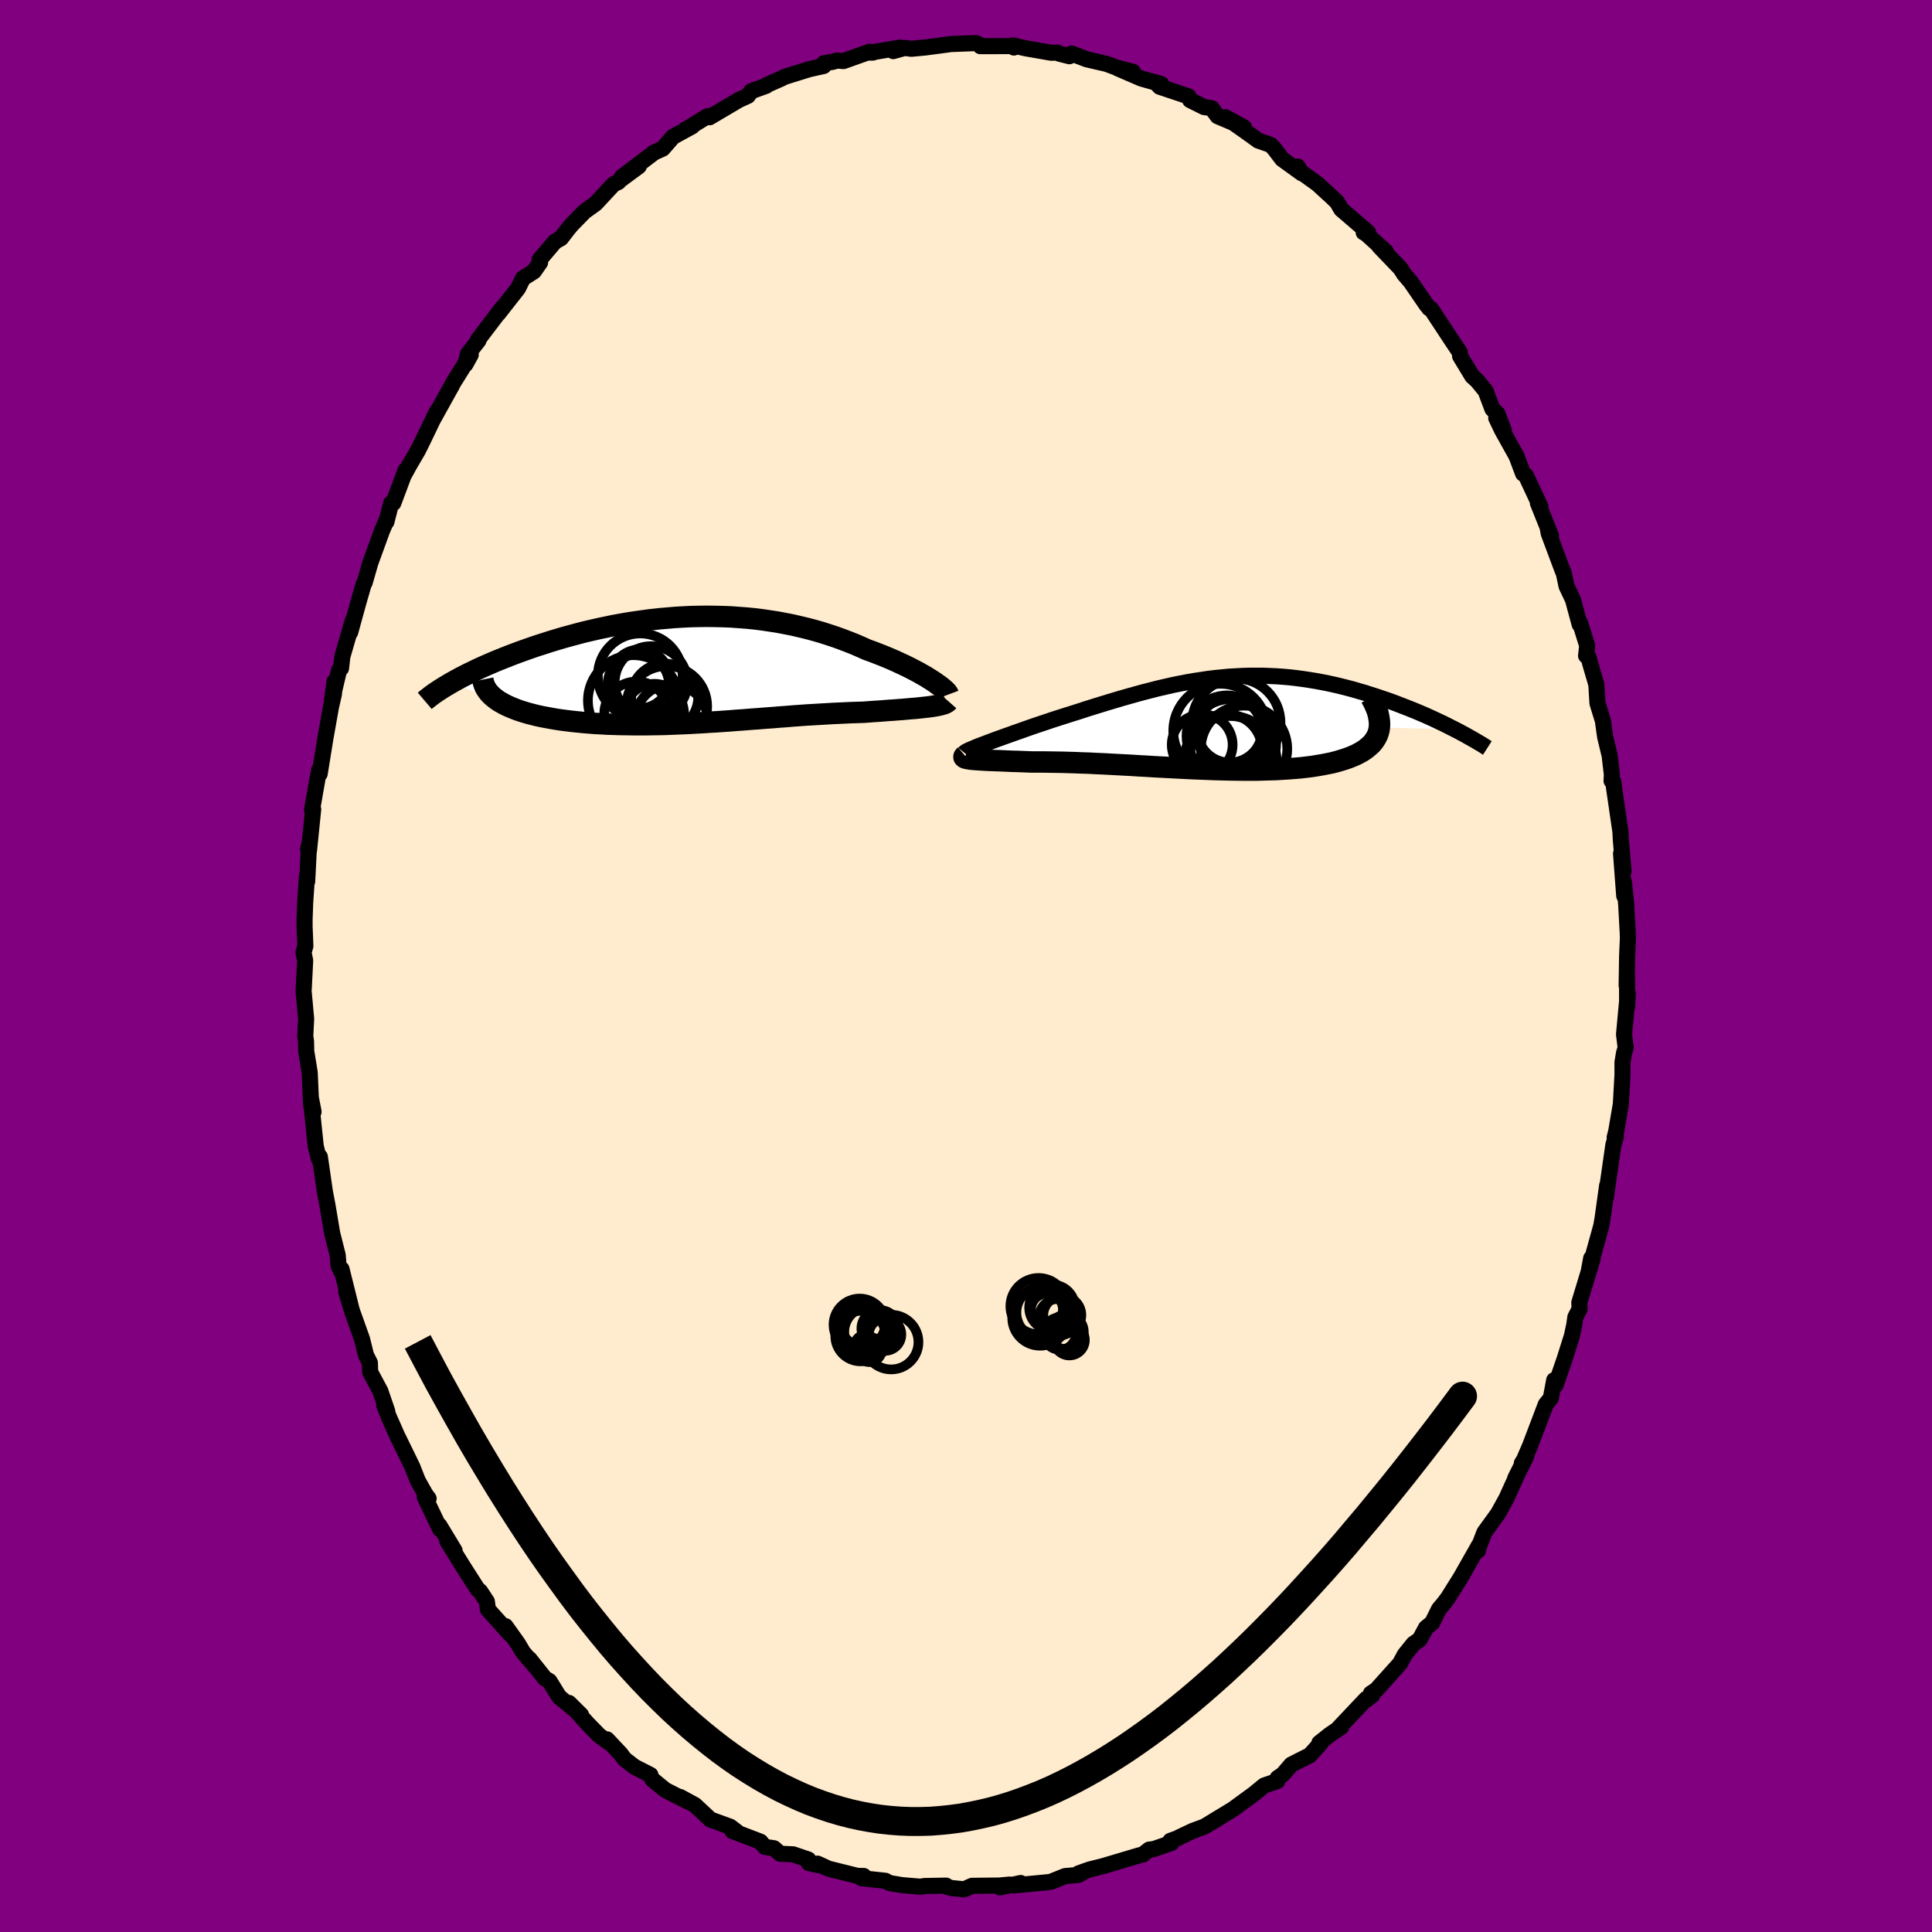 
  <svg viewBox="-100 -100 200 200" xmlns="http://www.w3.org/2000/svg" width="500" height="500" id="face-svg">
    <defs>
      <clipPath id="leftEyeClipPath">
        <polyline points="25.16,1.08 24.84,0.88 24.51,0.67 24.15,0.47 23.77,0.25 23.37,0.04 22.95,-0.18 22.51,-0.4 22.06,-0.61 21.59,-0.83 21.1,-1.05 20.59,-1.27 20.08,-1.48 19.54,-1.69 19,-1.9 18.44,-2.1 17.81,-2.38 17.17,-2.66 16.51,-2.92 15.83,-3.18 15.14,-3.43 14.44,-3.66 13.72,-3.89 12.99,-4.1 12.24,-4.3 11.49,-4.48 10.72,-4.66 9.95,-4.81 9.16,-4.96 8.37,-5.08 7.57,-5.2 6.76,-5.3 5.95,-5.38 5.13,-5.44 4.31,-5.5 3.49,-5.53 2.66,-5.55 1.83,-5.56 1.01,-5.55 0.18,-5.53 -0.65,-5.49 -1.47,-5.44 -2.29,-5.37 -3.11,-5.3 -3.92,-5.21 -4.72,-5.1 -5.52,-4.99 -6.31,-4.87 -7.1,-4.73 -7.87,-4.59 -8.63,-4.43 -9.39,-4.27 -10.13,-4.1 -10.86,-3.93 -11.58,-3.74 -12.29,-3.55 -12.98,-3.36 -13.66,-3.16 -14.32,-2.96 -14.97,-2.75 -15.6,-2.55 -16.22,-2.34 -16.82,-2.13 -17.41,-1.92 -17.98,-1.71 -18.53,-1.5 -19.06,-1.29 -19.59,-1.08 -20.1,-0.87 -20.59,-0.66 -21.07,-0.45 -21.54,-0.24 -21.99,-0.03 -22.42,0.18 -22.84,0.38 -23.25,0.59 -23.64,0.79 -24.01,0.99 -24.37,1.19 -24.72,1.39 -20.11,2.91 -19.89,3.08 -19.64,3.25 -19.37,3.4 -19.09,3.56 -18.78,3.71 -18.46,3.85 -18.12,3.99 -17.76,4.13 -17.38,4.26 -16.99,4.38 -16.58,4.5 -16.15,4.61 -15.71,4.72 -15.25,4.82 -14.77,4.91 -14.28,5 -13.77,5.09 -13.24,5.17 -12.69,5.24 -12.13,5.31 -11.55,5.37 -10.95,5.43 -10.35,5.48 -9.73,5.53 -9.09,5.56 -8.45,5.6 -7.79,5.62 -7.13,5.64 -6.45,5.65 -5.77,5.66 -5.08,5.66 -4.38,5.66 -3.67,5.65 -2.96,5.64 -2.25,5.62 -1.53,5.59 -0.81,5.56 -0.08,5.53 0.65,5.49 1.38,5.45 2.11,5.4 2.84,5.36 3.57,5.31 4.29,5.26 5.02,5.2 5.75,5.15 6.47,5.09 7.19,5.04 7.91,4.98 8.63,4.93 9.34,4.87 10.05,4.82 10.75,4.76 11.45,4.71 12.14,4.66 12.83,4.62 13.51,4.58 14.19,4.54 14.86,4.5 15.52,4.47 16.18,4.44 16.83,4.41 17.47,4.39 18.1,4.37 18.63,4.33 19.16,4.29 19.67,4.26 20.18,4.22 20.67,4.18 21.16,4.15 21.63,4.11 22.08,4.08 22.53,4.04 22.95,4 23.37,3.97 23.76,3.93 24.14,3.89 24.5,3.85 24.84,3.81" />
      </clipPath>
      <clipPath id="rightEyeClipPath">
        <polyline points="-24.43,2.16 -24.04,2.01 -23.64,1.86 -23.21,1.7 -22.76,1.54 -22.29,1.37 -21.81,1.2 -21.31,1.02 -20.79,0.84 -20.26,0.65 -19.72,0.46 -19.17,0.27 -18.6,0.08 -18.03,-0.11 -17.44,-0.31 -16.85,-0.5 -16.13,-0.73 -15.4,-0.96 -14.67,-1.19 -13.94,-1.43 -13.2,-1.66 -12.46,-1.89 -11.71,-2.12 -10.97,-2.34 -10.23,-2.56 -9.49,-2.77 -8.74,-2.98 -8,-3.18 -7.26,-3.37 -6.52,-3.56 -5.78,-3.73 -5.04,-3.9 -4.3,-4.05 -3.57,-4.19 -2.84,-4.32 -2.1,-4.43 -1.38,-4.54 -0.65,-4.63 0.07,-4.7 0.79,-4.77 1.51,-4.81 2.23,-4.85 2.94,-4.87 3.64,-4.87 4.35,-4.87 5.05,-4.84 5.74,-4.81 6.43,-4.76 7.12,-4.7 7.8,-4.62 8.48,-4.53 9.14,-4.43 9.81,-4.32 10.46,-4.2 11.11,-4.07 11.75,-3.93 12.38,-3.78 13.01,-3.62 13.62,-3.46 14.23,-3.28 14.83,-3.11 15.41,-2.92 15.99,-2.74 16.55,-2.55 17.11,-2.36 17.65,-2.17 18.18,-1.97 18.7,-1.77 19.21,-1.57 19.72,-1.37 20.21,-1.17 20.7,-0.96 21.17,-0.76 21.63,-0.55 22.09,-0.34 22.53,-0.13 22.96,0.07 23.38,0.28 23.79,0.49 24.19,0.69 16.37,0.49 16.33,0.76 16.26,1.02 16.17,1.27 16.05,1.52 15.91,1.75 15.75,1.98 15.56,2.2 15.34,2.4 15.11,2.6 14.85,2.8 14.57,2.98 14.26,3.15 13.94,3.32 13.59,3.47 13.22,3.62 12.82,3.76 12.4,3.89 11.96,4.02 11.5,4.14 11.01,4.24 10.5,4.34 9.97,4.43 9.42,4.52 8.85,4.59 8.26,4.66 7.66,4.71 7.03,4.76 6.39,4.8 5.73,4.84 5.06,4.86 4.37,4.88 3.67,4.9 2.96,4.9 2.23,4.9 1.5,4.89 0.76,4.88 0.01,4.86 -0.75,4.84 -1.51,4.81 -2.28,4.78 -3.05,4.75 -3.82,4.71 -4.6,4.67 -5.38,4.63 -6.15,4.59 -6.93,4.55 -7.7,4.5 -8.47,4.46 -9.23,4.41 -9.99,4.37 -10.75,4.33 -11.49,4.29 -12.23,4.25 -12.96,4.22 -13.68,4.18 -14.39,4.16 -15.09,4.13 -15.78,4.11 -16.45,4.09 -17.11,4.08 -17.76,4.07 -18.39,4.06 -19.01,4.06 -19.61,4.06 -20.13,4.04 -20.64,4.02 -21.14,4 -21.62,3.99 -22.08,3.97 -22.53,3.95 -22.96,3.93 -23.37,3.92 -23.76,3.9 -24.14,3.89 -24.49,3.87 -24.81,3.85 -25.12,3.83 -25.4,3.81 -25.65,3.79" />
      </clipPath>
      <filter id="fuzzy">
        <feTurbulence id="turbulence" baseFrequency="0.05" numOctaves="3" type="noise" result="noise" />
        <feDisplacementMap in="SourceGraphic" in2="noise" scale="2" />
      </filter>
      <linearGradient id="rainbowGradient" x1="0%" y1="0%" x2="100%" y2="0%">
        <stop offset="0%" style="stop-color: rgb(80, 68, 68); stop-opacity: 1" />
        <stop offset="50%" style="stop-color: rgb(255, 165, 0); stop-opacity: 1" />
        <stop offset="100%" style="stop-color: rgb(50, 205, 50); stop-opacity: 1" />
      </linearGradient>
    </defs>
    <rect x="-100" y="-100" width="100%" height="100%" fill="rgb(128, 0, 128)" />
    <polyline id="faceContour" points="68.39,2.02 68.43,0.97 68.44,4.24 68.51,2.85 68.12,7.08 68.29,8.46 68.12,9 67.96,9.97 67.96,11.26 67.79,14.3 67.31,17.11 67.15,17.75 67.28,17.66 67.02,18.49 66.27,23.72 66.23,24.02 66.37,22.72 65.89,26.18 65.76,26.91 64.93,29.91 64.48,31.53 64.72,30.25 64.87,30.29 63.49,34.85 63.52,35.5 63.08,36.35 62.97,37.13 62.72,38.3 61.96,40.71 61.03,43.4 61,42.92 60.89,42.87 60.54,44.74 60.02,45.38 58.39,49.67 57.56,51.59 57.54,51.47 58,50.76 56.86,53.02 57.03,52.72 55.94,55.12 55.08,56.68 53.66,58.64 53.08,60.16 53,60.51 53.1,59.98 51.21,63.31 49.88,65.43 49.44,66.01 48.97,66.56 48.26,67.99 47.62,68.51 46.96,69.73 46.33,70.16 45.42,71.29 44.93,72.2 42.48,74.93 41.91,75.31 42.06,75.49 41.18,76.15 41.42,75.88 38.54,78.93 38.86,78.75 37.64,79.59 36.58,80.43 36.67,80.51 35.6,81.7 33.68,82.67 32.81,83.68 32.26,84.06 32.23,84.37 30.86,84.84 29.8,85.71 27.64,87.29 25.22,88.76 25.93,88.35 24.65,89.1 23.48,89.53 22,90.23 21.94,90.28 21.16,90.56 21.27,90.78 19.45,91.41 18.96,91.47 18.32,91.97 17.88,92.08 14.22,93.17 12.79,93.53 11.66,93.93 12.36,93.68 11.65,94.09 10.27,94.21 9.64,94.46 8.74,94.82 4.96,95.18 5.66,94.93 3.52,95.38 4.51,95.09 3.46,95.19 0.62,95.22 -0.19,95.58 -1.51,95.45 -2.07,95.29 -2.06,95.2 -4.3,95.24 -4.71,95.31 -6.62,95.15 -7.93,94.93 -8.34,94.7 -10.83,94.43 -10.59,94.2 -11.24,94.19 -14.22,93.45 -15.38,92.92 -15.36,93.07 -16.27,92.86 -16.32,92.5 -17.9,91.96 -19.23,91.9 -19.88,91.33 -20.83,91.19 -21.28,90.65 -24.19,89.54 -23.48,89.81 -24.41,89.1 -26.45,88.36 -28.07,86.85 -29.6,86.02 -28.85,86.46 -31.12,85.31 -32.42,84.25 -32.74,83.75 -32.67,83.74 -34.32,82.9 -35.35,82.1 -35.75,81.56 -37.16,80.06 -36.82,80.48 -37.96,79.67 -39.18,78.42 -41.1,76.29 -39.85,77.53 -42.12,75.65 -43.12,74.03 -43.59,73.75 -45.2,71.73 -44.69,72.4 -45.86,71.03 -46.38,70.15 -47.67,68.34 -47.19,69.17 -49.49,66.61 -49.6,65.79 -50.29,64.74 -50.57,64.5 -52.11,62.09 -53.69,59.54 -52.94,60.52 -54.52,57.91 -54.44,58.3 -56.03,54.97 -55.63,55.13 -55.95,54.7 -56.74,53.3 -57.32,51.83 -58.78,48.84 -58.84,48.73 -59.72,46.74 -60.23,45.46 -59.91,46.1 -60.63,44 -61.68,42.04 -61.71,41.08 -62.11,40.29 -62.52,38.63 -63.54,35.77 -64.16,33.72 -63.67,35.3 -64.65,31.37 -64.58,31.8 -64.95,31.05 -65.04,29.94 -65.61,27.68 -66.09,24.83 -66.37,23.35 -66.89,19.75 -66.99,19.96 -67.31,18.68 -67.59,16.03 -67.37,18.19 -67.84,13.54 -67.54,15.09 -67.79,14.42 -67.94,11.03 -68.3,8.83 -68.32,7.81 -68.4,7.26 -68.31,5.48 -68.57,2.61 -68.41,-0.57 -68.58,-1.39 -68.39,-2.07 -68.47,-4.08 -68.47,-4.85 -68.41,-6.55 -68.22,-9.35 -68.2,-8.77 -68.01,-12.54 -68.11,-12.11 -68.01,-11.98 -67.58,-16.22 -67.7,-16.15 -67.07,-19.76 -66.96,-19.99 -66.97,-20.27 -66.91,-19.89 -66.32,-23.54 -65.74,-26.81 -65.43,-28.16 -65.36,-29.47 -65.62,-27.58 -64.9,-30.63 -64.7,-30.81 -64.56,-32.03 -63.49,-35.73 -63.75,-34.54 -62.92,-37.56 -62.35,-39.54 -62.25,-39.69 -61.66,-41.74 -60.46,-45.04 -59.98,-46.17 -60,-45.98 -59.51,-47.9 -59.28,-47.93 -58.02,-51.31 -58.12,-50.94 -57.64,-51.82 -56.74,-53.36 -56.39,-54.06 -54.8,-57.36 -55.09,-56.73 -53.37,-59.83 -53.22,-60.09 -53.15,-60.26 -51.27,-63.28 -51.82,-62.28 -51.56,-63.36 -50.47,-64.75 -50.52,-64.82 -47.99,-68.15 -48.42,-67.54 -46.38,-70.14 -45.86,-71.19 -44.73,-71.91 -44.09,-72.83 -44.14,-73.12 -42.56,-74.98 -41.93,-75.34 -41.19,-76.3 -40.84,-76.72 -39.48,-78.11 -38.35,-78.92 -36.49,-80.92 -35.99,-81.16 -35.82,-81.35 -33.87,-82.79 -35.63,-81.67 -32.29,-84.21 -31.39,-84.62 -30.33,-85.84 -28.35,-86.92 -29.04,-86.6 -28.95,-86.62 -26.8,-87.95 -26.28,-88.06 -26.55,-87.86 -23.52,-89.65 -22.58,-90.08 -22.23,-90.56 -20.68,-91.12 -20.68,-91.18 -19.2,-91.83 -18.76,-92.05 -16.22,-92.84 -14.73,-93.17 -14.7,-93.46 -13.84,-93.59 -13.34,-93.73 -12.68,-93.68 -9.99,-94.64 -9.62,-94.56 -9.93,-94.55 -6.78,-95.08 -7.53,-94.71 -6.34,-95.04 -5.66,-94.95 -4.18,-95.09 -2.37,-95.33 -1.58,-95.44 1.04,-95.54 1.56,-95.29 1.49,-95.22 4.74,-95.23 4.96,-95.08 4.85,-95.3 6.18,-95 8.82,-94.54 9.48,-94.55 9.67,-94.44 10.7,-94.18 10.93,-94.46 12.5,-93.86 14.54,-93.39 15.62,-92.99 17.28,-92.57 15.7,-92.93 18.13,-91.88 20.23,-91.28 19.63,-91.49 20.05,-91.02 23.04,-90.02 23.2,-89.64 24.64,-88.92 25.45,-88.79 26.05,-87.97 28.77,-86.82 26.85,-87.87 29.27,-86.16 30.25,-85.45 31.54,-85 31.9,-84.62 32.73,-83.53 34.78,-82.05 34.33,-82.76 34.57,-82.27 36.39,-80.96 37.84,-79.63 38.4,-79.1 38.85,-78.33 41.62,-75.95 41.17,-75.94 41.34,-75.88 43.46,-73.96 42.78,-74.5 44.97,-72.22 45.36,-71.61 46.03,-70.83 47.71,-68.38 48.1,-68.03 47.93,-68.1 48.15,-68.01 50.31,-64.73 51.12,-63.52 51.15,-63.13 52.41,-61.05 52.92,-60.59 53.79,-59.53 54.5,-57.65 55.02,-57.17 55.68,-55.43 54.89,-56.73 55.49,-55.47 56.99,-52.78 57.67,-50.97 57.96,-50.78 59.46,-47.57 59.2,-47.93 60.56,-44.54 60.24,-45.24 60.32,-44.79 61.73,-41.02 61.89,-40.64 62.17,-39.32 62.83,-37.93 63.53,-35.35 63.57,-35.51 64.31,-33.15 64.19,-32.12 64.45,-31.94 64.62,-31.3 65.25,-29.15 65.37,-27.2 65.93,-25.39 66.16,-23.74 66.63,-21.79 66.86,-19.83 66.83,-19.16 67.02,-19.06 67.06,-18.62 67.75,-13.87 67.79,-13.03 68.07,-9.85 67.81,-11.65 68.14,-7.26 68.11,-8.68 68.34,-6.42 68.5,-3.49 68.52,-2.88 68.44,-1.08 68.39,2.02 68.43,0.97" fill="rgb(255, 235, 205)" stroke="black" stroke-width="1.667" stroke-linejoin="round" filter="url(#fuzzy)" />
    <g transform="translate(26.42 -25.18)">
      <polyline id="rightCountour" points="-24.43,2.16 -24.04,2.01 -23.64,1.86 -23.21,1.7 -22.76,1.54 -22.29,1.37 -21.81,1.2 -21.31,1.02 -20.79,0.84 -20.26,0.65 -19.72,0.46 -19.17,0.27 -18.6,0.08 -18.03,-0.11 -17.44,-0.31 -16.85,-0.5 -16.13,-0.73 -15.4,-0.96 -14.67,-1.19 -13.94,-1.43 -13.2,-1.66 -12.46,-1.89 -11.71,-2.12 -10.97,-2.34 -10.23,-2.56 -9.49,-2.77 -8.74,-2.98 -8,-3.18 -7.26,-3.37 -6.52,-3.56 -5.78,-3.73 -5.04,-3.9 -4.3,-4.05 -3.57,-4.19 -2.84,-4.32 -2.1,-4.43 -1.38,-4.54 -0.65,-4.63 0.07,-4.7 0.79,-4.77 1.51,-4.81 2.23,-4.85 2.94,-4.87 3.64,-4.87 4.35,-4.87 5.05,-4.84 5.74,-4.81 6.43,-4.76 7.12,-4.7 7.8,-4.62 8.48,-4.53 9.14,-4.43 9.81,-4.32 10.46,-4.2 11.11,-4.07 11.75,-3.93 12.38,-3.78 13.01,-3.62 13.62,-3.46 14.23,-3.28 14.83,-3.11 15.41,-2.92 15.99,-2.74 16.55,-2.55 17.11,-2.36 17.65,-2.17 18.18,-1.97 18.7,-1.77 19.21,-1.57 19.72,-1.37 20.21,-1.17 20.7,-0.96 21.17,-0.76 21.63,-0.55 22.09,-0.34 22.53,-0.13 22.96,0.07 23.38,0.28 23.79,0.49 24.19,0.69 16.37,0.49 16.33,0.76 16.26,1.02 16.17,1.27 16.05,1.52 15.91,1.75 15.75,1.98 15.56,2.2 15.34,2.4 15.11,2.6 14.85,2.8 14.57,2.98 14.26,3.15 13.94,3.32 13.59,3.47 13.22,3.62 12.82,3.76 12.4,3.89 11.96,4.02 11.5,4.14 11.01,4.24 10.5,4.34 9.97,4.43 9.42,4.52 8.85,4.59 8.26,4.66 7.66,4.71 7.03,4.76 6.39,4.8 5.73,4.84 5.06,4.86 4.37,4.88 3.67,4.9 2.96,4.9 2.23,4.9 1.5,4.89 0.76,4.88 0.01,4.86 -0.75,4.84 -1.51,4.81 -2.28,4.78 -3.05,4.75 -3.82,4.71 -4.6,4.67 -5.38,4.63 -6.15,4.59 -6.93,4.55 -7.7,4.5 -8.47,4.46 -9.23,4.41 -9.99,4.37 -10.75,4.33 -11.49,4.29 -12.23,4.25 -12.96,4.22 -13.68,4.18 -14.39,4.16 -15.09,4.13 -15.78,4.11 -16.45,4.09 -17.11,4.08 -17.76,4.07 -18.39,4.06 -19.01,4.06 -19.61,4.06 -20.13,4.04 -20.64,4.02 -21.14,4 -21.62,3.99 -22.08,3.97 -22.53,3.95 -22.96,3.93 -23.37,3.92 -23.76,3.9 -24.14,3.89 -24.49,3.87 -24.81,3.85 -25.12,3.83 -25.4,3.81 -25.65,3.79" fill="white" stroke="white" stroke-width="0" stroke-linejoin="round" filter="url(#fuzzy)" />
    </g>
    <g transform="translate(-28.68 -30.64)">
      <polyline id="leftCountour" points="25.16,1.08 24.84,0.88 24.51,0.67 24.15,0.47 23.77,0.25 23.37,0.04 22.95,-0.18 22.51,-0.4 22.06,-0.61 21.59,-0.83 21.1,-1.05 20.59,-1.27 20.08,-1.48 19.54,-1.69 19,-1.9 18.44,-2.1 17.81,-2.38 17.17,-2.66 16.51,-2.92 15.83,-3.18 15.14,-3.43 14.44,-3.66 13.72,-3.89 12.99,-4.1 12.24,-4.3 11.49,-4.48 10.72,-4.66 9.95,-4.81 9.16,-4.96 8.37,-5.08 7.57,-5.2 6.76,-5.3 5.95,-5.38 5.13,-5.44 4.31,-5.5 3.49,-5.53 2.66,-5.55 1.83,-5.56 1.01,-5.55 0.18,-5.53 -0.65,-5.49 -1.47,-5.44 -2.29,-5.37 -3.11,-5.3 -3.92,-5.21 -4.72,-5.1 -5.52,-4.99 -6.31,-4.87 -7.1,-4.73 -7.87,-4.59 -8.63,-4.43 -9.39,-4.27 -10.13,-4.1 -10.86,-3.93 -11.58,-3.74 -12.29,-3.55 -12.98,-3.36 -13.66,-3.16 -14.32,-2.96 -14.97,-2.75 -15.6,-2.55 -16.22,-2.34 -16.82,-2.13 -17.41,-1.92 -17.98,-1.71 -18.53,-1.5 -19.06,-1.29 -19.59,-1.08 -20.1,-0.87 -20.59,-0.66 -21.07,-0.45 -21.54,-0.24 -21.99,-0.03 -22.42,0.18 -22.84,0.38 -23.25,0.59 -23.64,0.79 -24.01,0.99 -24.37,1.19 -24.72,1.39 -20.11,2.91 -19.89,3.08 -19.64,3.25 -19.37,3.4 -19.09,3.56 -18.78,3.71 -18.46,3.85 -18.12,3.99 -17.76,4.13 -17.38,4.26 -16.99,4.38 -16.58,4.5 -16.15,4.61 -15.71,4.72 -15.25,4.82 -14.77,4.91 -14.28,5 -13.77,5.09 -13.24,5.17 -12.69,5.24 -12.13,5.31 -11.55,5.37 -10.95,5.43 -10.35,5.48 -9.73,5.53 -9.09,5.56 -8.45,5.6 -7.79,5.62 -7.13,5.64 -6.45,5.65 -5.77,5.66 -5.08,5.66 -4.38,5.66 -3.67,5.65 -2.96,5.64 -2.25,5.62 -1.53,5.59 -0.81,5.56 -0.08,5.53 0.65,5.49 1.38,5.45 2.11,5.4 2.84,5.36 3.57,5.31 4.29,5.26 5.02,5.2 5.75,5.15 6.47,5.09 7.19,5.04 7.91,4.98 8.63,4.93 9.34,4.87 10.05,4.82 10.75,4.76 11.45,4.71 12.14,4.66 12.83,4.62 13.51,4.58 14.19,4.54 14.86,4.5 15.52,4.47 16.18,4.44 16.83,4.41 17.47,4.39 18.1,4.37 18.63,4.33 19.16,4.29 19.67,4.26 20.18,4.22 20.67,4.18 21.16,4.15 21.63,4.11 22.08,4.08 22.53,4.04 22.95,4 23.37,3.97 23.76,3.93 24.14,3.89 24.5,3.85 24.84,3.81" fill="white" stroke="white" stroke-width="0" stroke-linejoin="round" filter="url(#fuzzy)" />
    </g>
    <g transform="translate(26.42 -25.18)">
      <polyline id="rightUpper" points="-26.57,3.12 -26.53,3.07 -26.44,3.01 -26.31,2.94 -26.14,2.85 -25.93,2.76 -25.69,2.66 -25.42,2.54 -25.12,2.42 -24.78,2.29 -24.43,2.16 -24.04,2.01 -23.64,1.86 -23.21,1.7 -22.76,1.54 -22.29,1.37 -21.81,1.2 -21.31,1.02 -20.79,0.84 -20.26,0.65 -19.72,0.46 -19.17,0.27 -18.6,0.08 -18.03,-0.11 -17.44,-0.31 -16.85,-0.5 -16.13,-0.73 -15.4,-0.96 -14.67,-1.19 -13.94,-1.43 -13.2,-1.66 -12.46,-1.89 -11.71,-2.12 -10.97,-2.34 -10.23,-2.56 -9.49,-2.77 -8.74,-2.98 -8,-3.18 -7.26,-3.37 -6.52,-3.56 -5.78,-3.73 -5.04,-3.9 -4.3,-4.05 -3.57,-4.19 -2.84,-4.32 -2.1,-4.43 -1.38,-4.54 -0.65,-4.63 0.07,-4.7 0.79,-4.77 1.51,-4.81 2.23,-4.85 2.94,-4.87 3.64,-4.87 4.35,-4.87 5.05,-4.84 5.74,-4.81 6.43,-4.76 7.12,-4.7 7.8,-4.62 8.48,-4.53 9.14,-4.43 9.81,-4.32 10.46,-4.2 11.11,-4.07 11.75,-3.93 12.38,-3.78 13.01,-3.62 13.62,-3.46 14.23,-3.28 14.83,-3.11 15.41,-2.92 15.99,-2.74 16.55,-2.55 17.11,-2.36 17.65,-2.17 18.18,-1.97 18.7,-1.77 19.21,-1.57 19.72,-1.37 20.21,-1.17 20.7,-0.96 21.17,-0.76 21.63,-0.55 22.09,-0.34 22.53,-0.13 22.96,0.07 23.38,0.28 23.79,0.49 24.19,0.69 24.58,0.89 24.95,1.09 25.32,1.29 25.67,1.49 26.01,1.68 26.34,1.87 26.66,2.06 26.97,2.24 27.27,2.43 27.55,2.61" fill="none" stroke="black" stroke-width="1.667" stroke-linejoin="round" filter="url(#fuzzy)" />
      <polyline id="rightLower" points="-26.53,3.4 -26.6,3.46 -26.63,3.51 -26.63,3.56 -26.58,3.61 -26.51,3.65 -26.4,3.68 -26.26,3.71 -26.08,3.74 -25.88,3.77 -25.65,3.79 -25.4,3.81 -25.12,3.83 -24.81,3.85 -24.49,3.87 -24.14,3.89 -23.76,3.9 -23.37,3.92 -22.96,3.93 -22.53,3.95 -22.08,3.97 -21.62,3.99 -21.14,4 -20.64,4.02 -20.13,4.04 -19.61,4.06 -19.01,4.06 -18.39,4.06 -17.76,4.07 -17.11,4.08 -16.45,4.09 -15.78,4.11 -15.09,4.13 -14.39,4.16 -13.68,4.18 -12.96,4.22 -12.23,4.25 -11.49,4.29 -10.75,4.33 -9.99,4.37 -9.23,4.41 -8.47,4.46 -7.7,4.5 -6.93,4.55 -6.15,4.59 -5.38,4.63 -4.6,4.67 -3.82,4.71 -3.05,4.75 -2.28,4.78 -1.51,4.81 -0.75,4.84 0.01,4.86 0.76,4.88 1.5,4.89 2.23,4.9 2.96,4.9 3.67,4.9 4.37,4.88 5.06,4.86 5.73,4.84 6.39,4.8 7.03,4.76 7.66,4.71 8.26,4.66 8.85,4.59 9.42,4.52 9.97,4.43 10.5,4.34 11.01,4.24 11.5,4.14 11.96,4.02 12.4,3.89 12.82,3.76 13.22,3.62 13.59,3.47 13.94,3.32 14.26,3.15 14.57,2.98 14.85,2.8 15.11,2.6 15.34,2.4 15.56,2.2 15.75,1.98 15.91,1.75 16.05,1.52 16.17,1.27 16.26,1.02 16.33,0.76 16.37,0.49 16.39,0.21 16.38,-0.07 16.35,-0.36 16.3,-0.66 16.23,-0.97 16.13,-1.29 16,-1.61 15.86,-1.94 15.69,-2.27 15.51,-2.61" fill="none" stroke="black" stroke-width="2.222" stroke-linejoin="round" filter="url(#fuzzy)" />
      <circle r="4.2" cx="0.609" cy="1.367" stroke="black" fill="none" stroke-width="1.0" filter="url(#fuzzy)" clip-path="url(#rightEyeClipPath)" /><circle r="4.476" cx="2.364" cy="2.702" stroke="black" fill="none" stroke-width="1.0" filter="url(#fuzzy)" clip-path="url(#rightEyeClipPath)" /><circle r="3.348" cx="0.884" cy="0.772" stroke="black" fill="none" stroke-width="1.0" filter="url(#fuzzy)" clip-path="url(#rightEyeClipPath)" /><circle r="4.606" cx="1.074" cy="2.137" stroke="black" fill="none" stroke-width="1.0" filter="url(#fuzzy)" clip-path="url(#rightEyeClipPath)" /><circle r="3.706" cx="0.524" cy="2.802" stroke="black" fill="none" stroke-width="1.0" filter="url(#fuzzy)" clip-path="url(#rightEyeClipPath)" /><circle r="4.876" cx="-0.086" cy="0.842" stroke="black" fill="none" stroke-width="1.0" filter="url(#fuzzy)" clip-path="url(#rightEyeClipPath)" /><circle r="4.572" cx="1.564" cy="-0.003" stroke="black" fill="none" stroke-width="1.0" filter="url(#fuzzy)" clip-path="url(#rightEyeClipPath)" /><circle r="4.8" cx="0.954" cy="4.082" stroke="black" fill="none" stroke-width="1.0" filter="url(#fuzzy)" clip-path="url(#rightEyeClipPath)" /><circle r="3.152" cx="-1.971" cy="2.277" stroke="black" fill="none" stroke-width="1.0" filter="url(#fuzzy)" clip-path="url(#rightEyeClipPath)" /><circle r="4.62" cx="0.804" cy="3.902" stroke="black" fill="none" stroke-width="1.0" filter="url(#fuzzy)" clip-path="url(#rightEyeClipPath)" />
      </g>
    <g transform="translate(-28.68 -30.64)">
      <polyline id="leftUpper" points="26.85,2.54 26.82,2.46 26.75,2.35 26.65,2.23 26.52,2.1 26.36,1.96 26.17,1.8 25.96,1.63 25.71,1.46 25.45,1.27 25.16,1.08 24.84,0.88 24.51,0.67 24.15,0.47 23.77,0.25 23.37,0.04 22.95,-0.18 22.51,-0.4 22.06,-0.61 21.59,-0.83 21.1,-1.05 20.59,-1.27 20.08,-1.48 19.54,-1.69 19,-1.9 18.44,-2.1 17.81,-2.38 17.17,-2.66 16.51,-2.92 15.83,-3.18 15.14,-3.43 14.44,-3.66 13.72,-3.89 12.99,-4.1 12.24,-4.3 11.49,-4.48 10.72,-4.66 9.95,-4.81 9.16,-4.96 8.37,-5.08 7.57,-5.2 6.76,-5.3 5.95,-5.38 5.13,-5.44 4.31,-5.5 3.49,-5.53 2.66,-5.55 1.83,-5.56 1.01,-5.55 0.18,-5.53 -0.65,-5.49 -1.47,-5.44 -2.29,-5.37 -3.11,-5.3 -3.92,-5.21 -4.72,-5.1 -5.52,-4.99 -6.31,-4.87 -7.1,-4.73 -7.87,-4.59 -8.63,-4.43 -9.39,-4.27 -10.13,-4.1 -10.86,-3.93 -11.58,-3.74 -12.29,-3.55 -12.98,-3.36 -13.66,-3.16 -14.32,-2.96 -14.97,-2.75 -15.6,-2.55 -16.22,-2.34 -16.82,-2.13 -17.41,-1.92 -17.98,-1.71 -18.53,-1.5 -19.06,-1.29 -19.59,-1.08 -20.1,-0.87 -20.59,-0.66 -21.07,-0.45 -21.54,-0.24 -21.99,-0.03 -22.42,0.18 -22.84,0.38 -23.25,0.59 -23.64,0.79 -24.01,0.99 -24.37,1.19 -24.72,1.39 -25.04,1.58 -25.36,1.77 -25.66,1.96 -25.94,2.14 -26.21,2.32 -26.47,2.5 -26.71,2.68 -26.93,2.85 -27.15,3.02 -27.35,3.19" fill="none" stroke="black" stroke-width="2.222" stroke-linejoin="round" filter="url(#fuzzy)" />
      <polyline id="leftLower" points="26.84,3.22 26.77,3.3 26.67,3.37 26.54,3.44 26.38,3.51 26.19,3.56 25.97,3.62 25.72,3.67 25.45,3.72 25.15,3.77 24.84,3.81 24.5,3.85 24.14,3.89 23.76,3.93 23.37,3.97 22.95,4 22.53,4.04 22.08,4.08 21.63,4.11 21.16,4.15 20.67,4.18 20.18,4.22 19.67,4.26 19.16,4.29 18.63,4.33 18.1,4.37 17.47,4.39 16.83,4.41 16.18,4.44 15.52,4.47 14.86,4.5 14.19,4.54 13.51,4.58 12.83,4.62 12.14,4.66 11.45,4.71 10.75,4.76 10.05,4.82 9.34,4.87 8.63,4.93 7.91,4.98 7.19,5.04 6.47,5.09 5.75,5.15 5.02,5.2 4.29,5.26 3.57,5.31 2.84,5.36 2.11,5.4 1.38,5.45 0.65,5.49 -0.08,5.53 -0.81,5.56 -1.53,5.59 -2.25,5.62 -2.96,5.64 -3.67,5.65 -4.38,5.66 -5.08,5.66 -5.77,5.66 -6.45,5.65 -7.13,5.64 -7.79,5.62 -8.45,5.6 -9.09,5.56 -9.73,5.53 -10.35,5.48 -10.95,5.43 -11.55,5.37 -12.13,5.31 -12.69,5.24 -13.24,5.17 -13.77,5.09 -14.28,5 -14.77,4.91 -15.25,4.82 -15.71,4.72 -16.15,4.61 -16.58,4.5 -16.99,4.38 -17.38,4.26 -17.76,4.13 -18.12,3.99 -18.46,3.85 -18.78,3.71 -19.09,3.56 -19.37,3.4 -19.64,3.25 -19.89,3.08 -20.11,2.91 -20.32,2.74 -20.51,2.56 -20.68,2.38 -20.83,2.19 -20.96,2 -21.08,1.8 -21.17,1.6 -21.24,1.4 -21.3,1.19 -21.34,0.99" fill="none" stroke="black" stroke-width="2.222" stroke-linejoin="round" filter="url(#fuzzy)" />
      <circle r="3.764" cx="-1.817" cy="5.24" stroke="black" fill="none" stroke-width="1.0" filter="url(#fuzzy)" clip-path="url(#leftEyeClipPath)" /><circle r="3.046" cx="-5.067" cy="0.91" stroke="black" fill="none" stroke-width="1.0" filter="url(#fuzzy)" clip-path="url(#leftEyeClipPath)" /><circle r="4.39" cx="-5.042" cy="0.605" stroke="black" fill="none" stroke-width="1.0" filter="url(#fuzzy)" clip-path="url(#leftEyeClipPath)" /><circle r="3.47" cx="-2.512" cy="2.8" stroke="black" fill="none" stroke-width="1.0" filter="url(#fuzzy)" clip-path="url(#leftEyeClipPath)" /><circle r="3.764" cx="-3.927" cy="1.295" stroke="black" fill="none" stroke-width="1.0" filter="url(#fuzzy)" clip-path="url(#leftEyeClipPath)" /><circle r="3.178" cx="-5.242" cy="1.515" stroke="black" fill="none" stroke-width="1.0" filter="url(#fuzzy)" clip-path="url(#leftEyeClipPath)" /><circle r="4.7" cx="-5.757" cy="3.165" stroke="black" fill="none" stroke-width="1.0" filter="url(#fuzzy)" clip-path="url(#leftEyeClipPath)" /><circle r="4.184" cx="-2.297" cy="3.765" stroke="black" fill="none" stroke-width="1.0" filter="url(#fuzzy)" clip-path="url(#leftEyeClipPath)" /><circle r="3.078" cx="-3.587" cy="4.505" stroke="black" fill="none" stroke-width="1.0" filter="url(#fuzzy)" clip-path="url(#leftEyeClipPath)" /><circle r="3.352" cx="-5.417" cy="4.54" stroke="black" fill="none" stroke-width="1.0" filter="url(#fuzzy)" clip-path="url(#leftEyeClipPath)" />
    </g>
    <g id="hairs">
      
    </g>
    
        <g id="pointNose">
          <g id="rightNose"><circle r="2.742" cx="7.96" cy="35.88" stroke="black" fill="none" stroke-width="1.0" filter="url(#fuzzy)" /><circle r="1.654" cx="8.38" cy="35.56" stroke="black" fill="none" stroke-width="1.0" filter="url(#fuzzy)" /><circle r="1.6" cx="10.704" cy="38.716" stroke="black" fill="none" stroke-width="1.0" filter="url(#fuzzy)" /><circle r="1.674" cx="9.716" cy="38.052" stroke="black" fill="none" stroke-width="1.0" filter="url(#fuzzy)" /><circle r="1.968" cx="9.972" cy="36.144" stroke="black" fill="none" stroke-width="1.0" filter="url(#fuzzy)" /><circle r="2.89" cx="7.676" cy="36.42" stroke="black" fill="none" stroke-width="1.0" filter="url(#fuzzy)" /><circle r="2.374" cx="8.912" cy="35.36" stroke="black" fill="none" stroke-width="1.0" filter="url(#fuzzy)" /><circle r="1.918" cx="9.48" cy="36.396" stroke="black" fill="none" stroke-width="1.0" filter="url(#fuzzy)" /><circle r="2.916" cx="7.512" cy="35.212" stroke="black" fill="none" stroke-width="1.0" filter="url(#fuzzy)" /><circle r="1.794" cx="10.4" cy="37.88" stroke="black" fill="none" stroke-width="1.0" filter="url(#fuzzy)" /></g>
          <g id="leftNose"><circle r="2.826" cx="-7.748" cy="38.936" stroke="black" fill="none" stroke-width="1.0" filter="url(#fuzzy)" /><circle r="2.704" cx="-11.008" cy="37.132" stroke="black" fill="none" stroke-width="1.0" filter="url(#fuzzy)" /><circle r="2.612" cx="-10.916" cy="38.312" stroke="black" fill="none" stroke-width="1.0" filter="url(#fuzzy)" /><circle r="1.682" cx="-8.376" cy="38.152" stroke="black" fill="none" stroke-width="1.0" filter="url(#fuzzy)" /><circle r="1.908" cx="-8.92" cy="37.528" stroke="black" fill="none" stroke-width="1.0" filter="url(#fuzzy)" /><circle r="2.306" cx="-10.66" cy="37.052" stroke="black" fill="none" stroke-width="1.0" filter="url(#fuzzy)" /><circle r="2.558" cx="-10.044" cy="37.864" stroke="black" fill="none" stroke-width="1.0" filter="url(#fuzzy)" /><circle r="1.108" cx="-10.42" cy="39.296" stroke="black" fill="none" stroke-width="1.0" filter="url(#fuzzy)" /><circle r="1.298" cx="-10.008" cy="39.704" stroke="black" fill="none" stroke-width="1.0" filter="url(#fuzzy)" /><circle r="2.546" cx="-10.476" cy="38.064" stroke="black" fill="none" stroke-width="1.0" filter="url(#fuzzy)" /></g>
        </g>
      
    <g id="mouth">
      <polyline points="-56.76,38.91 -55.68,40.96 -54.61,42.97 -53.53,44.93 -52.46,46.84 -51.4,48.71 -50.33,50.54 -49.27,52.31 -48.21,54.05 -47.15,55.74 -46.1,57.38 -45.05,58.98 -44,60.54 -42.95,62.05 -41.9,63.51 -40.86,64.94 -39.82,66.32 -38.77,67.66 -37.73,68.95 -36.7,70.2 -35.66,71.41 -34.62,72.57 -33.59,73.69 -32.56,74.77 -31.52,75.81 -30.49,76.81 -29.46,77.76 -28.43,78.67 -27.4,79.54 -26.37,80.37 -25.35,81.16 -24.32,81.91 -23.29,82.62 -22.26,83.28 -21.23,83.91 -20.21,84.49 -19.18,85.04 -18.15,85.54 -17.12,86.01 -16.09,86.44 -15.06,86.82 -14.03,87.17 -13,87.48 -11.97,87.75 -10.93,87.98 -9.9,88.17 -8.86,88.33 -7.83,88.44 -6.79,88.52 -5.75,88.56 -4.71,88.56 -3.67,88.53 -2.62,88.45 -1.58,88.34 -0.53,88.2 0.52,88.01 1.57,87.79 2.63,87.54 3.68,87.25 4.74,86.92 5.81,86.55 6.87,86.15 7.94,85.72 9.01,85.25 10.08,84.74 11.15,84.2 12.23,83.62 13.31,83.01 14.4,82.36 15.49,81.68 16.58,80.97 17.67,80.22 18.77,79.44 19.87,78.63 20.98,77.78 22.09,76.89 23.2,75.98 24.32,75.03 25.44,74.05 26.57,73.04 27.7,71.99 28.84,70.91 29.98,69.8 31.12,68.66 32.27,67.49 33.43,66.28 34.59,65.04 35.75,63.77 36.92,62.48 38.1,61.15 39.28,59.79 40.46,58.39 41.66,56.97 42.85,55.52 44.06,54.04 45.27,52.53 46.48,50.99 47.7,49.42 48.93,47.82 50.16,46.19 51.4,44.53 50.16,46.19 48.93,47.82 47.7,49.42 46.48,50.99 45.27,52.53 44.06,54.04 42.85,55.52 41.66,56.97 40.46,58.39 39.28,59.79 38.1,61.15 36.92,62.48 35.75,63.77 34.59,65.04 33.43,66.28 32.27,67.49 31.12,68.66 29.98,69.8 28.84,70.91 27.7,71.99 26.57,73.04 25.44,74.05 24.32,75.03 23.2,75.98 22.09,76.89 20.98,77.78 19.87,78.63 18.77,79.44 17.67,80.22 16.58,80.97 15.49,81.68 14.4,82.36 13.31,83.01 12.23,83.62 11.15,84.2 10.08,84.74 9.01,85.25 7.94,85.72 6.87,86.15 5.81,86.55 4.74,86.92 3.68,87.25 2.63,87.54 1.57,87.79 0.52,88.01 -0.53,88.2 -1.58,88.34 -2.62,88.45 -3.67,88.53 -4.71,88.56 -5.75,88.56 -6.79,88.52 -7.83,88.44 -8.86,88.33 -9.9,88.17 -10.93,87.98 -11.97,87.75 -13,87.48 -14.03,87.17 -15.06,86.82 -16.09,86.44 -17.12,86.01 -18.15,85.54 -19.18,85.04 -20.21,84.49 -21.23,83.91 -22.26,83.28 -23.29,82.62 -24.32,81.91 -25.35,81.16 -26.37,80.37 -27.4,79.54 -28.43,78.67 -29.46,77.76 -30.49,76.81 -31.52,75.81 -32.56,74.77 -33.59,73.69 -34.62,72.57 -35.66,71.41 -36.7,70.2 -37.73,68.95 -38.77,67.66 -39.82,66.32 -40.86,64.94 -41.9,63.51 -42.95,62.05 -44,60.54 -45.05,58.98 -46.1,57.38 -47.15,55.74 -48.21,54.05 -49.27,52.31 -50.33,50.54 -51.4,48.71 -52.46,46.84 -53.53,44.93 -54.61,42.97 -55.68,40.96" fill="rgb(215,127,140)" stroke="black" stroke-width="3" stroke-linejoin="round" filter="url(#fuzzy)" />
    </g>
  </svg>
  